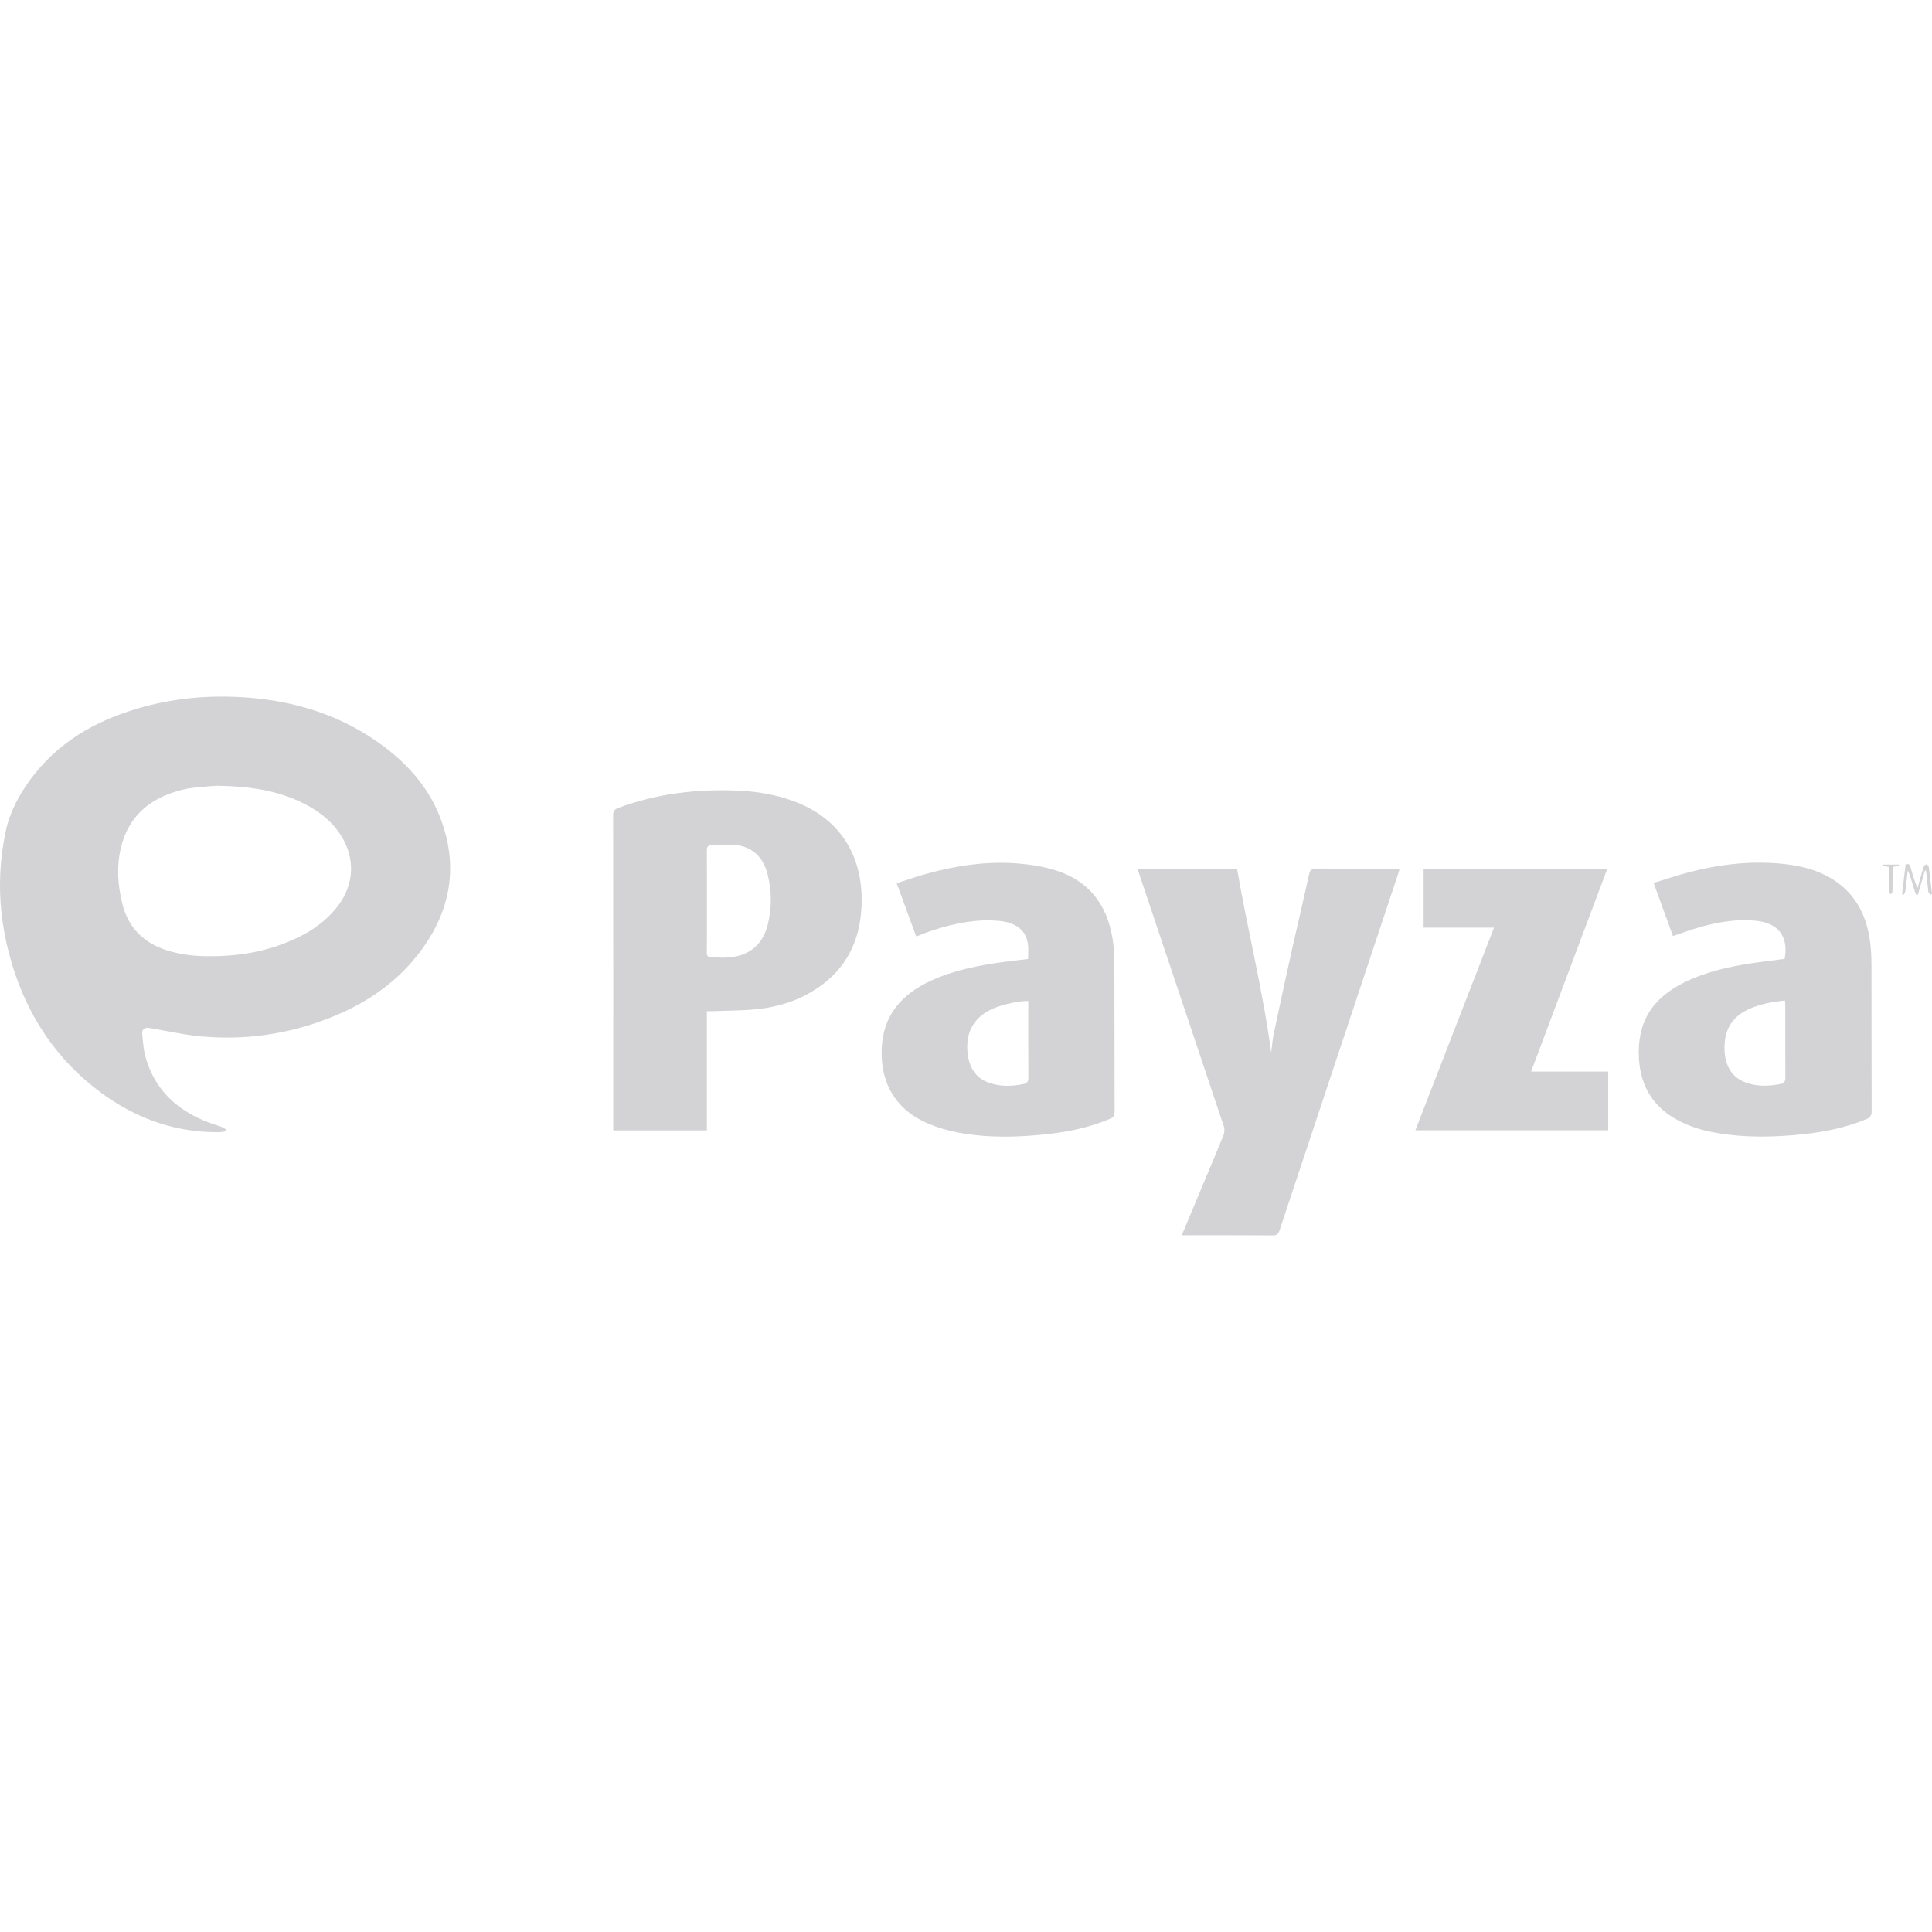 <?xml version="1.0"?>
<svg xmlns="http://www.w3.org/2000/svg" xmlns:xlink="http://www.w3.org/1999/xlink" version="1.1" id="Capa_1" x="0px" y="0px" viewBox="0 0 49.647 49.647" style="enable-background:new 0 0 49.647 49.647;" xml:space="preserve" width="512px" height="512px"><g><g>
	<g>
		<path d="M20.388,20.586c-0.455-0.167-0.927-0.247-1.407-0.268c-1.058-0.048-2.093,0.071-3.092,0.443    c-0.099,0.036-0.133,0.083-0.133,0.191c0.005,2.649,0.003,5.3,0.003,7.95c0,0.046,0,0.093,0,0.146c0.806,0,1.598,0,2.406,0    c0-1.023,0-2.041,0-3.063c0.045,0,0.073,0.001,0.101,0c0.412-0.017,0.828-0.011,1.238-0.058c0.542-0.062,1.054-0.233,1.512-0.543    c0.72-0.486,1.069-1.183,1.12-2.035C22.211,22.111,21.676,21.056,20.388,20.586z M19.729,23.763    c-0.143,0.571-0.554,0.86-1.188,0.846c-0.089-0.001-0.178-0.014-0.268-0.014c-0.082,0-0.111-0.032-0.109-0.116    c0.004-0.439,0.002-0.878,0.002-1.316c-0.001-0.435,0.002-0.869-0.002-1.304c-0.002-0.092,0.026-0.141,0.116-0.142    c0.229-0.003,0.465-0.031,0.688,0.006c0.424,0.07,0.662,0.358,0.761,0.76C19.834,22.909,19.835,23.339,19.729,23.763z" data-original="#000000" class="active-path" data-old_color="#000000" fill="#D3D3D6"/>
	</g>
</g><g>
	<g>
		<path d="M11.319,21.028c-0.287-0.758-0.801-1.352-1.443-1.837C8.803,18.384,7.576,18,6.25,17.918    c-0.913-0.057-1.816,0.025-2.7,0.285c-1.11,0.325-2.07,0.877-2.767,1.825c-0.291,0.397-0.526,0.827-0.63,1.308    c-0.213,0.984-0.203,1.969,0.026,2.948c0.377,1.622,1.201,2.956,2.584,3.914c0.853,0.587,1.803,0.901,2.848,0.897    c0.066,0,0.13-0.015,0.196-0.025c0.001-0.016,0.005-0.029,0.006-0.046c-0.041-0.021-0.079-0.048-0.122-0.067    c-0.106-0.039-0.216-0.071-0.322-0.11c-0.799-0.301-1.377-0.821-1.622-1.657c-0.06-0.199-0.072-0.414-0.092-0.624    c-0.011-0.104,0.051-0.168,0.167-0.152c0.043,0.007,0.087,0.015,0.132,0.021c0.352,0.062,0.701,0.139,1.055,0.18    c1.079,0.124,2.134,0.008,3.16-0.346c1.06-0.366,1.985-0.937,2.658-1.854C11.588,23.38,11.782,22.245,11.319,21.028z     M8.687,23.275c-0.364,0.479-0.861,0.771-1.413,0.98c-0.638,0.239-1.303,0.33-1.984,0.316c-0.383-0.006-0.76-0.055-1.122-0.192    c-0.546-0.21-0.889-0.599-1.027-1.164c-0.114-0.466-0.147-0.94-0.038-1.412C3.287,21,3.818,20.537,4.59,20.319    c0.116-0.032,0.236-0.059,0.356-0.073c0.242-0.029,0.485-0.044,0.614-0.055c0.865,0.014,1.594,0.121,2.273,0.47    c0.374,0.192,0.698,0.446,0.927,0.806C9.133,22.048,9.106,22.724,8.687,23.275z" data-original="#000000" class="active-path" data-old_color="#000000" fill="#D3D3D6"/>
	</g>
</g><g>
	<g>
		<path d="M39.345,27.536c0.657-1.747,1.305-3.474,1.957-5.208c-1.58,0-3.146,0-4.719,0c0,0.505,0,1.001,0,1.51    c0.602,0,1.193,0,1.809,0c-0.678,1.744-1.35,3.475-2.021,5.208c1.667,0,3.312,0,4.956,0c0-0.506,0-0.998,0-1.51    C40.669,27.536,40.015,27.536,39.345,27.536z" data-original="#000000" class="active-path" data-old_color="#000000" fill="#D3D3D6"/>
	</g>
</g><g>
	<g>
		<path d="M48.793,22.218c-0.14,0-0.28,0-0.416,0c-0.002,0.012-0.002,0.022-0.004,0.033c0.049,0.007,0.098,0.016,0.163,0.026    c0,0.213-0.001,0.42,0.002,0.627c0.001,0.025,0.03,0.053,0.048,0.08c0.016-0.027,0.045-0.054,0.045-0.08    c0.004-0.17,0.002-0.342,0.004-0.513c0-0.042,0.006-0.083,0.01-0.115c0.064-0.013,0.109-0.021,0.154-0.028    C48.797,22.237,48.795,22.227,48.793,22.218z" data-original="#000000" class="active-path" data-old_color="#000000" fill="#D3D3D6"/>
	</g>
</g><g>
	<g>
		<path d="M49.563,22.272c-0.009-0.025-0.042-0.066-0.053-0.064c-0.027,0.008-0.064,0.03-0.074,0.056    c-0.036,0.111-0.065,0.227-0.1,0.339c-0.021,0.073-0.041,0.147-0.062,0.22c-0.077-0.185-0.132-0.362-0.179-0.543    c-0.021-0.074-0.055-0.091-0.127-0.061c-0.029,0.251-0.062,0.504-0.09,0.755c0.014,0.007,0.028,0.012,0.043,0.017    c0.017-0.032,0.037-0.063,0.043-0.098c0.021-0.176,0.039-0.353,0.06-0.53c0.095,0.208,0.133,0.427,0.216,0.631    c0.015-0.002,0.027-0.003,0.044-0.005c0.062-0.206,0.122-0.413,0.182-0.618c0.01,0,0.018,0,0.024,0.001    c0.005,0.037,0.013,0.074,0.017,0.112c0.017,0.146,0.027,0.291,0.047,0.437c0.004,0.026,0.037,0.049,0.06,0.072    c0.012-0.007,0.021-0.016,0.033-0.022C49.621,22.739,49.593,22.504,49.563,22.272z" data-original="#000000" class="active-path" data-old_color="#000000" fill="#D3D3D6"/>
	</g>
</g><g>
	<g>
		<path d="M35.818,22.321c-0.662,0-1.325,0.004-1.991-0.001c-0.12-0.001-0.161,0.032-0.186,0.146    c-0.139,0.627-0.286,1.251-0.428,1.878c-0.166,0.741-0.326,1.483-0.482,2.226c-0.033,0.157-0.044,0.319-0.065,0.479    c-0.213-1.594-0.606-3.146-0.877-4.722c-0.865,0-1.703,0-2.557,0c0.022,0.067,0.039,0.124,0.059,0.182    c0.721,2.146,1.443,4.296,2.161,6.445c0.017,0.06,0.015,0.144-0.007,0.205c-0.176,0.439-0.359,0.871-0.543,1.308    c-0.177,0.418-0.349,0.838-0.534,1.276c0.062,0,0.108,0,0.153,0c0.729,0,1.455-0.003,2.184,0.003    c0.109,0.001,0.145-0.036,0.176-0.131c1.015-3.055,2.03-6.106,3.047-9.159c0.015-0.04,0.022-0.081,0.039-0.135    C35.906,22.321,35.862,22.321,35.818,22.321z" data-original="#000000" class="active-path" data-old_color="#000000" fill="#D3D3D6"/>
	</g>
</g><g>
	<g>
		<path d="M28.636,24.734c0-0.21-0.015-0.422-0.049-0.628c-0.143-0.864-0.609-1.473-1.457-1.739c-0.315-0.1-0.656-0.154-0.99-0.179    c-0.789-0.062-1.564,0.055-2.325,0.264c-0.257,0.07-0.508,0.16-0.772,0.245c0.172,0.472,0.336,0.919,0.5,1.368    c0.164-0.063,0.31-0.122,0.46-0.169c0.547-0.172,1.101-0.287,1.678-0.231c0.437,0.043,0.695,0.252,0.736,0.612    c0.016,0.116,0.002,0.233,0.002,0.367c-0.217,0.025-0.427,0.048-0.636,0.077c-0.646,0.089-1.284,0.212-1.88,0.489    c-0.734,0.346-1.207,0.873-1.245,1.727c-0.041,0.916,0.381,1.606,1.227,1.951c0.235,0.097,0.485,0.166,0.734,0.215    c0.767,0.144,1.538,0.125,2.308,0.039c0.549-0.063,1.088-0.172,1.604-0.396c0.082-0.034,0.111-0.078,0.111-0.17    C28.638,27.296,28.642,26.013,28.636,24.734z M26.305,27.855c-0.299,0.063-0.598,0.072-0.89-0.032    c-0.363-0.127-0.514-0.411-0.552-0.773c-0.053-0.543,0.177-0.933,0.68-1.143c0.241-0.101,0.68-0.195,0.881-0.183    c0,0.037,0,0.078,0,0.117c0,0.621-0.002,1.236,0.002,1.854C26.426,27.791,26.396,27.839,26.305,27.855z" data-original="#000000" class="active-path" data-old_color="#000000" fill="#D3D3D6"/>
	</g>
</g><g>
	<g>
		<path d="M48.092,24.808c-0.002-0.196-0.008-0.392-0.033-0.584c-0.079-0.624-0.319-1.166-0.844-1.547    c-0.402-0.289-0.861-0.417-1.343-0.472c-0.839-0.095-1.665,0-2.479,0.211c-0.297,0.078-0.592,0.18-0.9,0.273    c0.173,0.474,0.337,0.923,0.497,1.365c0.244-0.081,0.473-0.168,0.708-0.233c0.468-0.131,0.951-0.212,1.443-0.158    c0.566,0.061,0.824,0.414,0.719,0.978c-0.264,0.035-0.529,0.064-0.794,0.103c-0.605,0.091-1.199,0.218-1.757,0.487    c-0.861,0.417-1.247,1.046-1.193,1.974c0.042,0.712,0.37,1.249,1.009,1.587c0.298,0.159,0.615,0.254,0.944,0.313    c0.769,0.139,1.539,0.121,2.31,0.037c0.543-0.062,1.073-0.172,1.582-0.383c0.104-0.043,0.135-0.098,0.135-0.207    C48.092,27.304,48.094,26.056,48.092,24.808z M45.76,27.854c-0.308,0.063-0.613,0.07-0.912-0.041    c-0.364-0.136-0.549-0.472-0.532-0.938c0.012-0.457,0.227-0.772,0.647-0.954c0.285-0.123,0.588-0.178,0.905-0.212    c0.004,0.052,0.009,0.091,0.009,0.132c0,0.618-0.002,1.235,0.002,1.853C45.879,27.788,45.849,27.837,45.76,27.854z" data-original="#000000" class="active-path" data-old_color="#000000" fill="#D3D3D6"/>
	</g>
</g></g> </svg>

